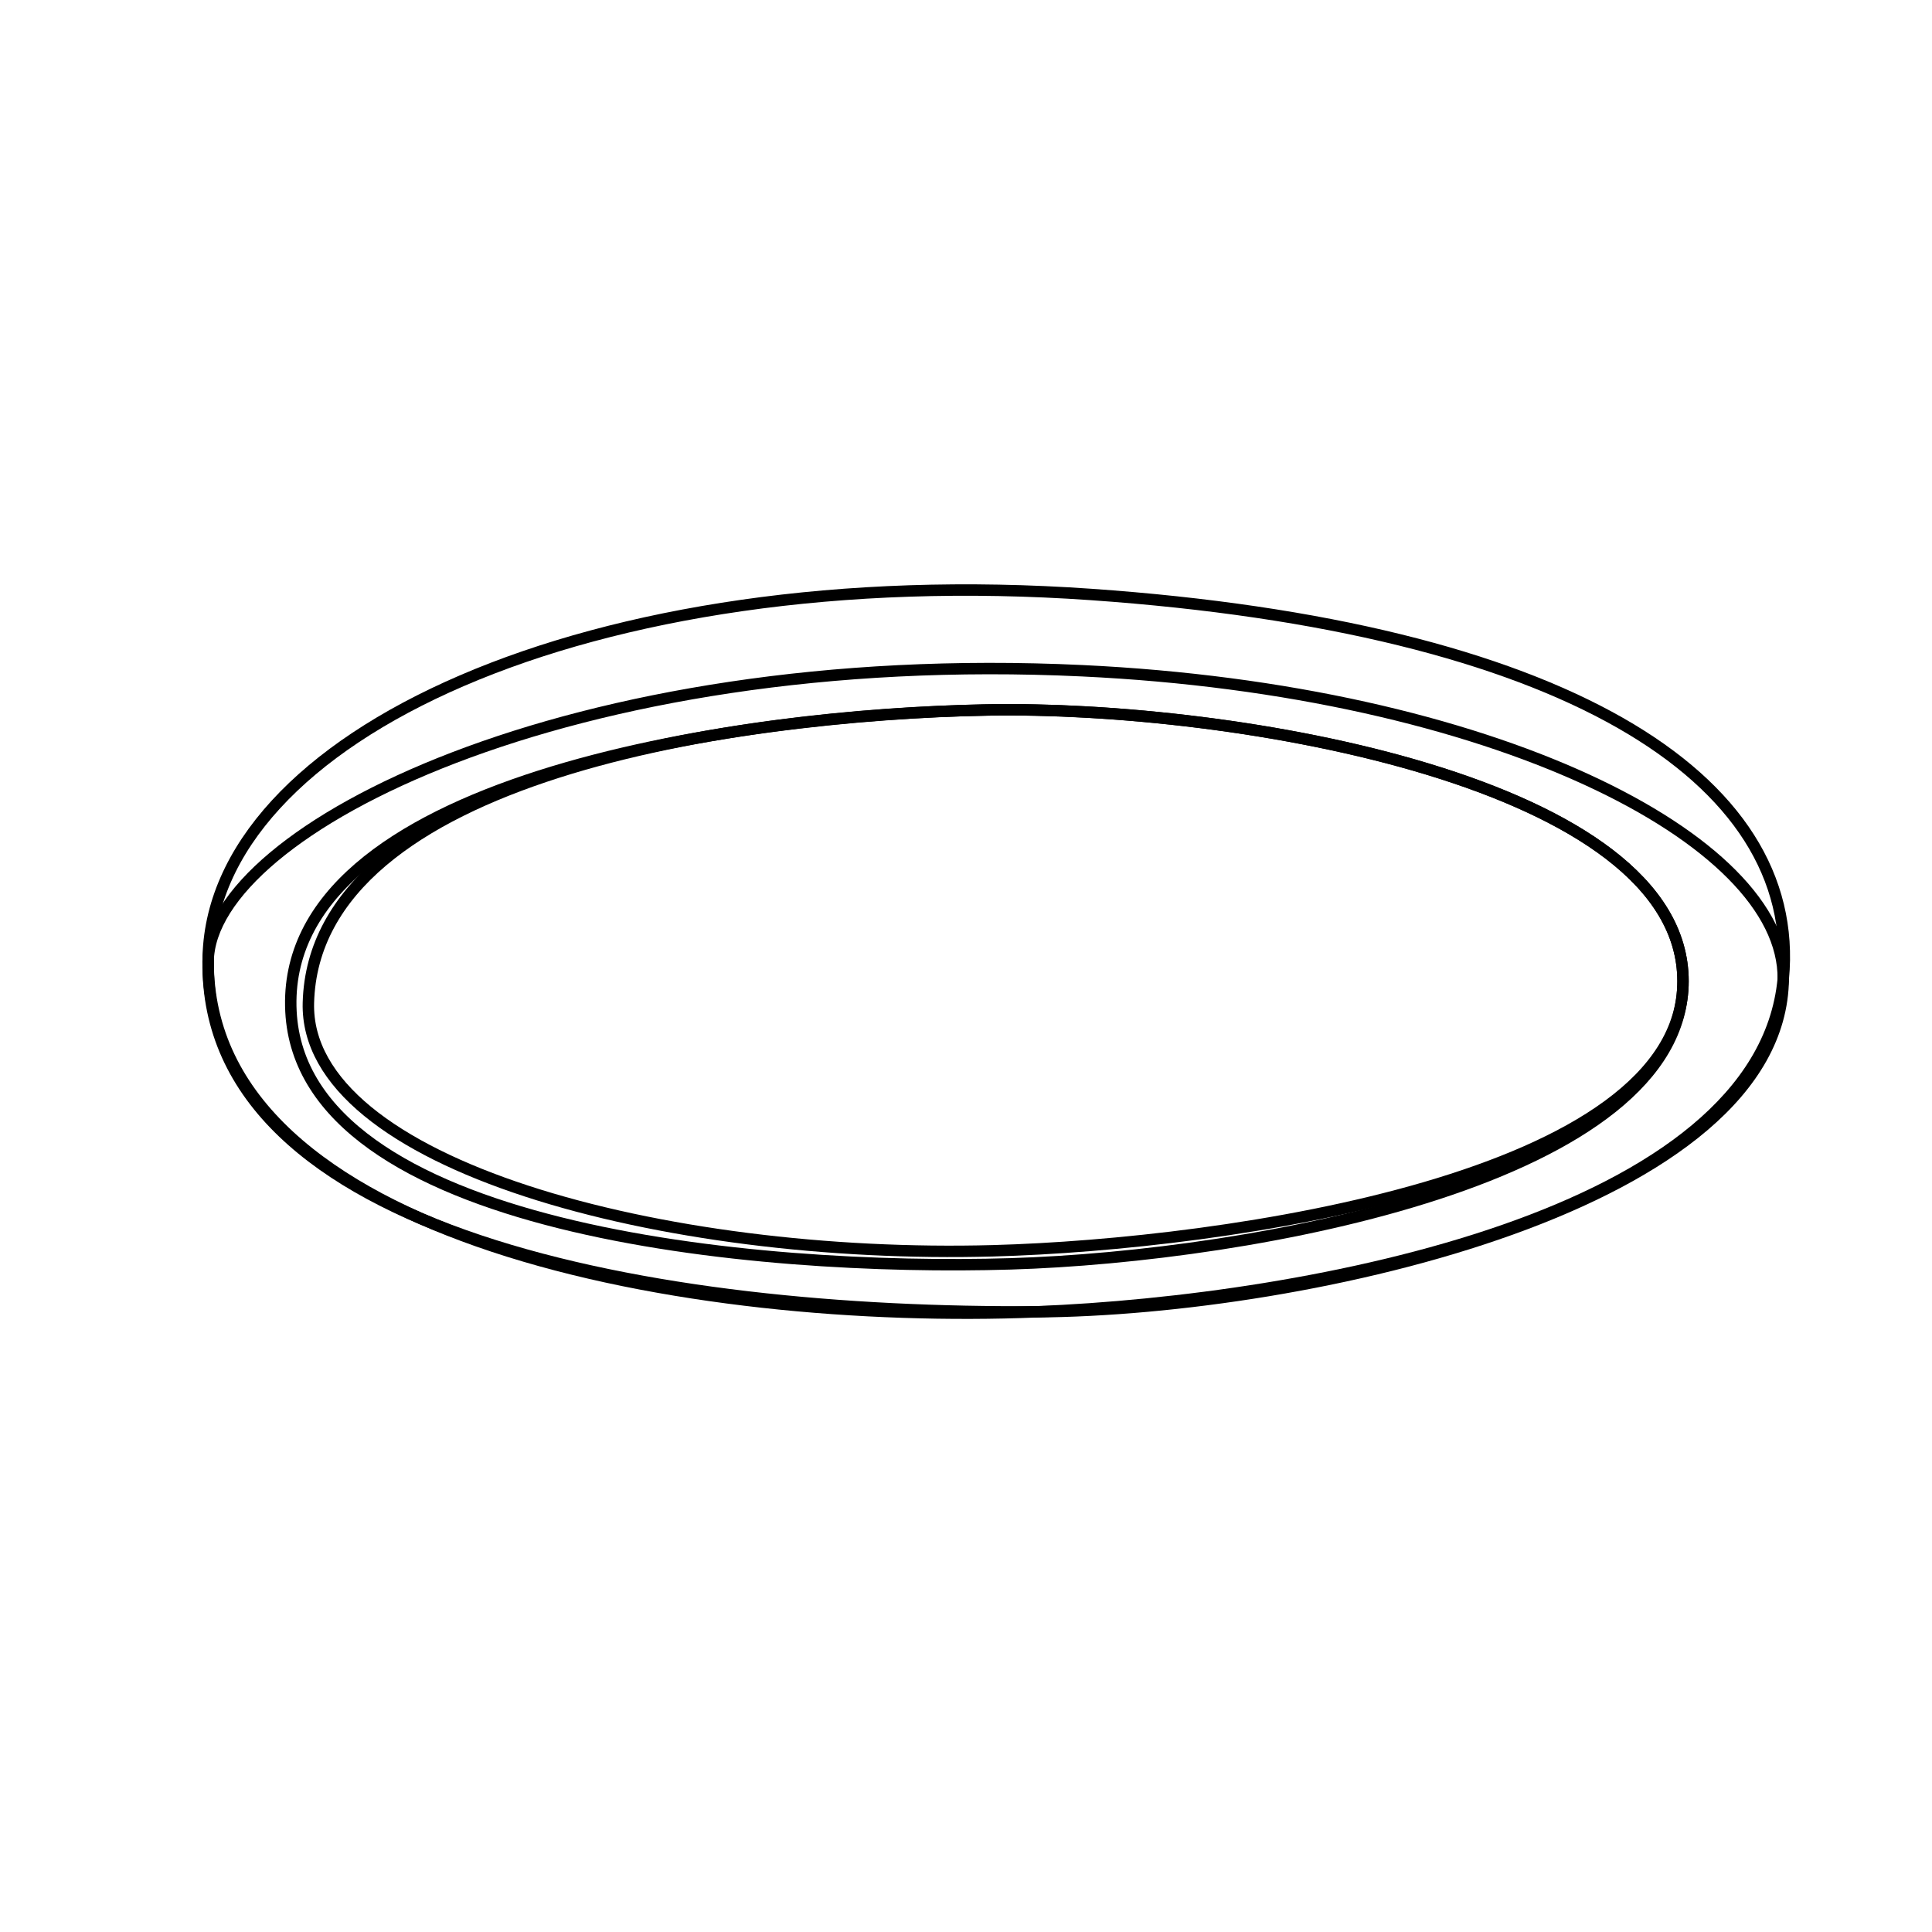 <?xml version="1.0" encoding="UTF-8" standalone="no"?>
<svg
   xmlns:dc="http://purl.org/dc/elements/1.1/"
   xmlns:cc="http://creativecommons.org/ns#"
   xmlns:rdf="http://www.w3.org/1999/02/22-rdf-syntax-ns#"
   xmlns:svg="http://www.w3.org/2000/svg"
   xmlns="http://www.w3.org/2000/svg"
   xmlns:sodipodi="http://sodipodi.sourceforge.net/DTD/sodipodi-0.dtd"
   xmlns:inkscape="http://www.inkscape.org/namespaces/inkscape"
   version="1.2"
   id="Layer_1"
   x="0px"
   y="0px"
   viewBox="0 0 50.3 50.3"
   xml:space="preserve"
   sodipodi:docname="icon.svg"
   inkscape:version="1.0.2 (e86c870879, 2021-01-15, custom)"><defs
   id="defs17" /><sodipodi:namedview
   pagecolor="#ffffff"
   bordercolor="#666666"
   borderopacity="1"
   objecttolerance="10"
   gridtolerance="10"
   guidetolerance="10"
   inkscape:pageopacity="0"
   inkscape:pageshadow="2"
   inkscape:window-width="1680"
   inkscape:window-height="987"
   id="namedview15"
   showgrid="false"
   inkscape:zoom="9.383698"
   inkscape:cx="26.984786"
   inkscape:cy="48.719492"
   inkscape:window-x="1672"
   inkscape:window-y="-8"
   inkscape:window-maximized="1"
   inkscape:current-layer="Layer_1"
   inkscape:document-rotation="0" />






<g
   id="g846"
   transform="matrix(0.06,0,0,0.06,-3.044,0.51)"
   style="stroke-width:4.956;stroke-miterlimit:4;stroke-dasharray:none"><path
     style="fill:none;stroke:#000000;stroke-width:4.956;stroke-linecap:butt;stroke-linejoin:miter;stroke-miterlimit:4;stroke-dasharray:none;stroke-opacity:1"
     d="m 478.778,299.574 c 108.1,-1.963 302.249,31.343 302.249,117.69 0,85.543 -198.164,114.207 -299.373,116.974 -141.975,3.881 -298.977,-37.145 -297.101,-107.612 2.641,-99.182 187.414,-125.112 294.225,-127.052 z"
     id="path844"
     sodipodi:nodetypes="asssa" /><path
     style="fill:none;stroke:#000000;stroke-width:4.956;stroke-linecap:butt;stroke-linejoin:miter;stroke-miterlimit:4;stroke-dasharray:none;stroke-opacity:1"
     d="m 478.778,299.574 c 108.099,-2.041 302.249,31.343 302.249,117.69 0,85.543 -186.344,119.452 -291.807,122.648 -110.242,3.34 -307.365,-14.424 -312.232,-109.503 -5.118,-99.997 192.166,-128.765 301.79,-130.834 z"
     id="path848"
     sodipodi:nodetypes="asssa" /><path
     style="fill:none;stroke:#000000;stroke-width:4.956;stroke-linecap:butt;stroke-linejoin:miter;stroke-miterlimit:4;stroke-dasharray:none;stroke-opacity:1"
     d="m 524.17,249.453 c 203.211,14.223 308.788,78.648 300.358,166.865 -9.852,103.092 -205.827,139.662 -323.96,144.398 -149.024,5.975 -359.788,-31.012 -359.516,-152.059 0.219,-97.343 165.835,-174.413 383.118,-159.204 z"
     id="path850"
     sodipodi:nodetypes="sssss" /><path
     style="fill:none;stroke:#000000;stroke-width:4.956;stroke-linecap:butt;stroke-linejoin:miter;stroke-miterlimit:4;stroke-dasharray:none;stroke-opacity:1"
     d="m 520.387,282.552 c 177.398,8.429 304.881,72.951 304.14,133.766 -1.192,97.842 -205.735,143.5 -323.96,144.398 C 336.413,561.963 139.531,527.789 141.052,408.658 141.782,351.498 298.703,272.019 520.387,282.552 Z"
     id="path852"
     sodipodi:nodetypes="sssss" /></g></svg>
